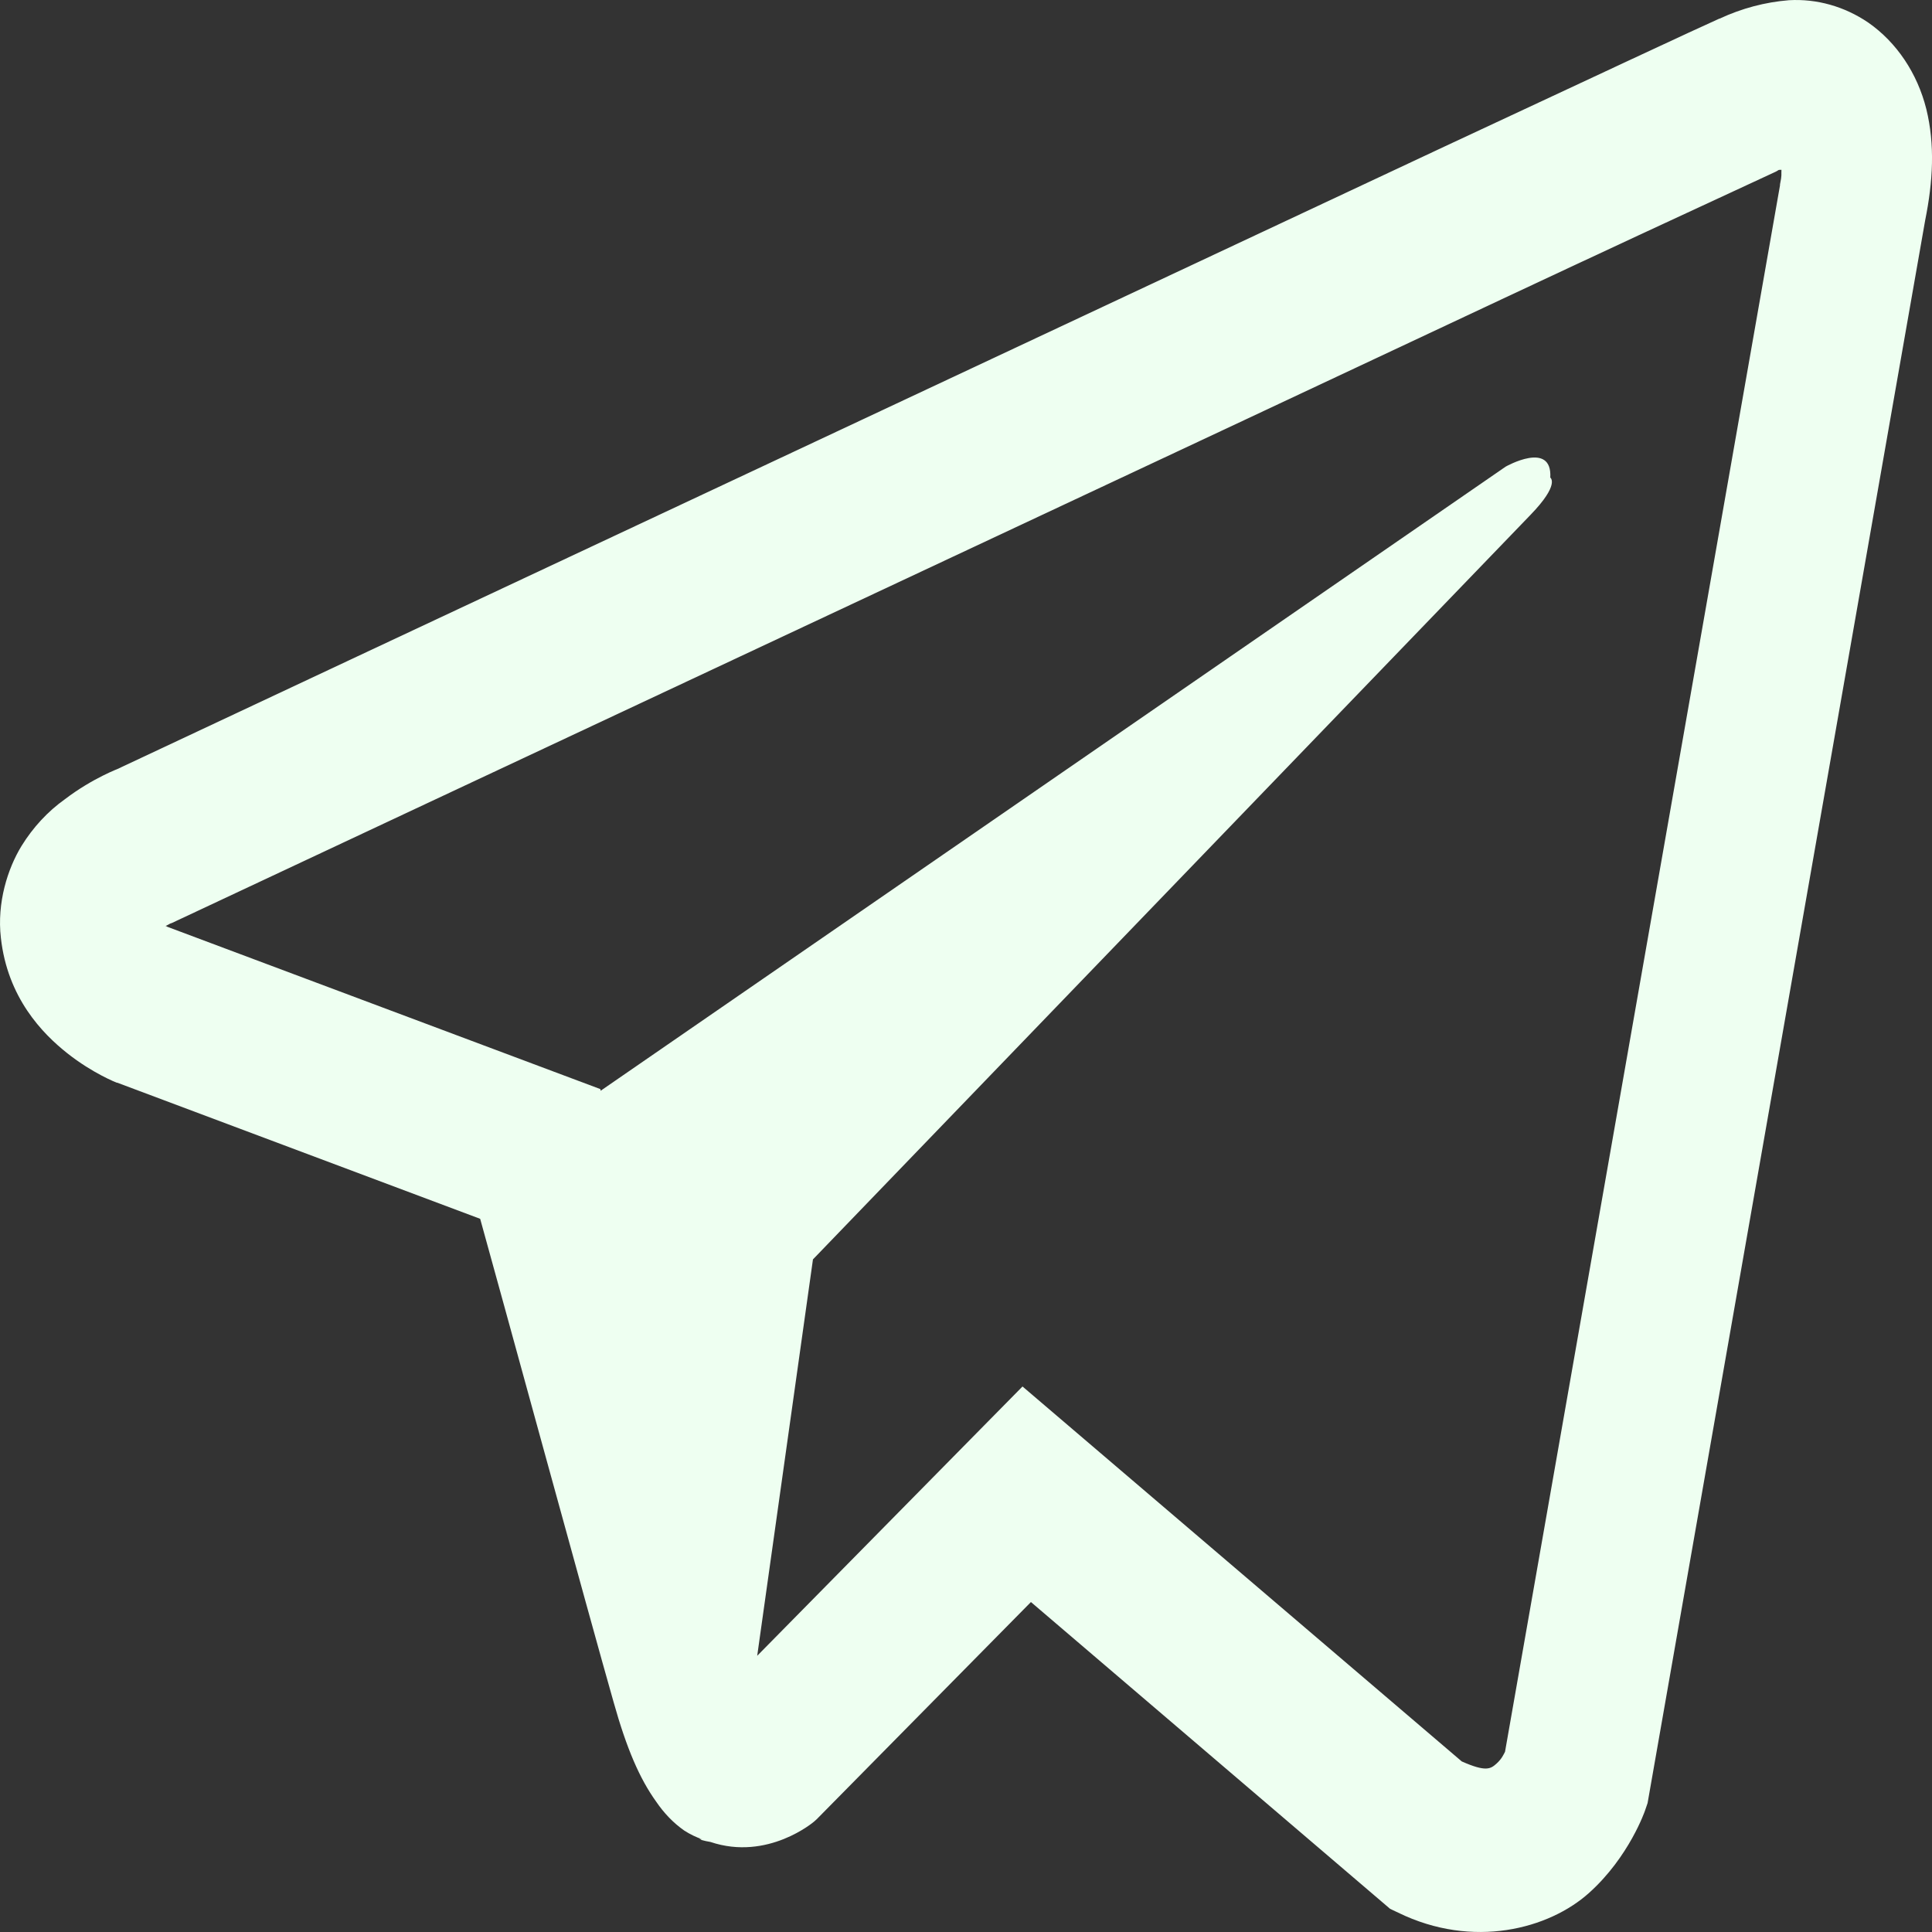 <svg width="28" height="28" viewBox="0 0 28 28" fill="none" xmlns="http://www.w3.org/2000/svg">
<rect x="0" y="0" width="28" height="28" fill="#333333" stroke="none"/>
<path d="M25.927 0.003C25.581 0.031 25.242 0.121 24.922 0.27H24.918C24.611 0.406 23.151 1.089 20.932 2.125L12.981 5.854C7.275 8.528 1.666 11.162 1.666 11.162L1.733 11.133C1.733 11.133 1.346 11.274 0.942 11.582C0.693 11.759 0.478 11.991 0.311 12.262C0.113 12.586 -0.047 13.081 0.013 13.594C0.109 14.459 0.614 14.979 0.976 15.265C1.342 15.555 1.691 15.691 1.691 15.691H1.699L6.959 17.664C7.195 18.507 8.562 23.51 8.891 24.662C9.084 25.351 9.273 25.781 9.509 26.11C9.623 26.277 9.757 26.418 9.917 26.53C10.001 26.584 10.089 26.627 10.182 26.658L10.128 26.643C10.144 26.648 10.157 26.662 10.169 26.667C10.212 26.68 10.241 26.685 10.296 26.695C11.129 26.975 11.798 26.4 11.798 26.4L11.836 26.366L14.941 23.218L20.146 27.664L20.264 27.72C21.349 28.25 22.448 27.955 23.028 27.435C23.613 26.911 23.841 26.24 23.841 26.24L23.878 26.132L27.901 3.193C28.015 2.627 28.044 2.097 27.918 1.582C27.788 1.062 27.488 0.614 27.076 0.327C26.731 0.093 26.331 -0.02 25.927 0.003ZM25.818 2.461C25.814 2.537 25.827 2.528 25.797 2.674V2.687L21.812 25.388C21.795 25.42 21.766 25.491 21.686 25.562C21.602 25.636 21.535 25.683 21.185 25.528L14.819 20.094L10.974 23.997L11.782 18.252L22.183 7.46C22.612 7.016 22.468 6.922 22.468 6.922C22.498 6.378 21.821 6.763 21.821 6.763L8.705 15.808L8.701 15.784L2.415 13.428V13.423L2.398 13.42C2.409 13.415 2.42 13.411 2.431 13.405L2.465 13.386L2.499 13.373C2.499 13.373 8.112 10.739 13.818 8.065C16.674 6.726 19.552 5.377 21.766 4.336C23.079 3.72 24.393 3.109 25.708 2.501C25.797 2.462 25.755 2.461 25.818 2.461Z" fill="#EEFFF1"/>
</svg>

